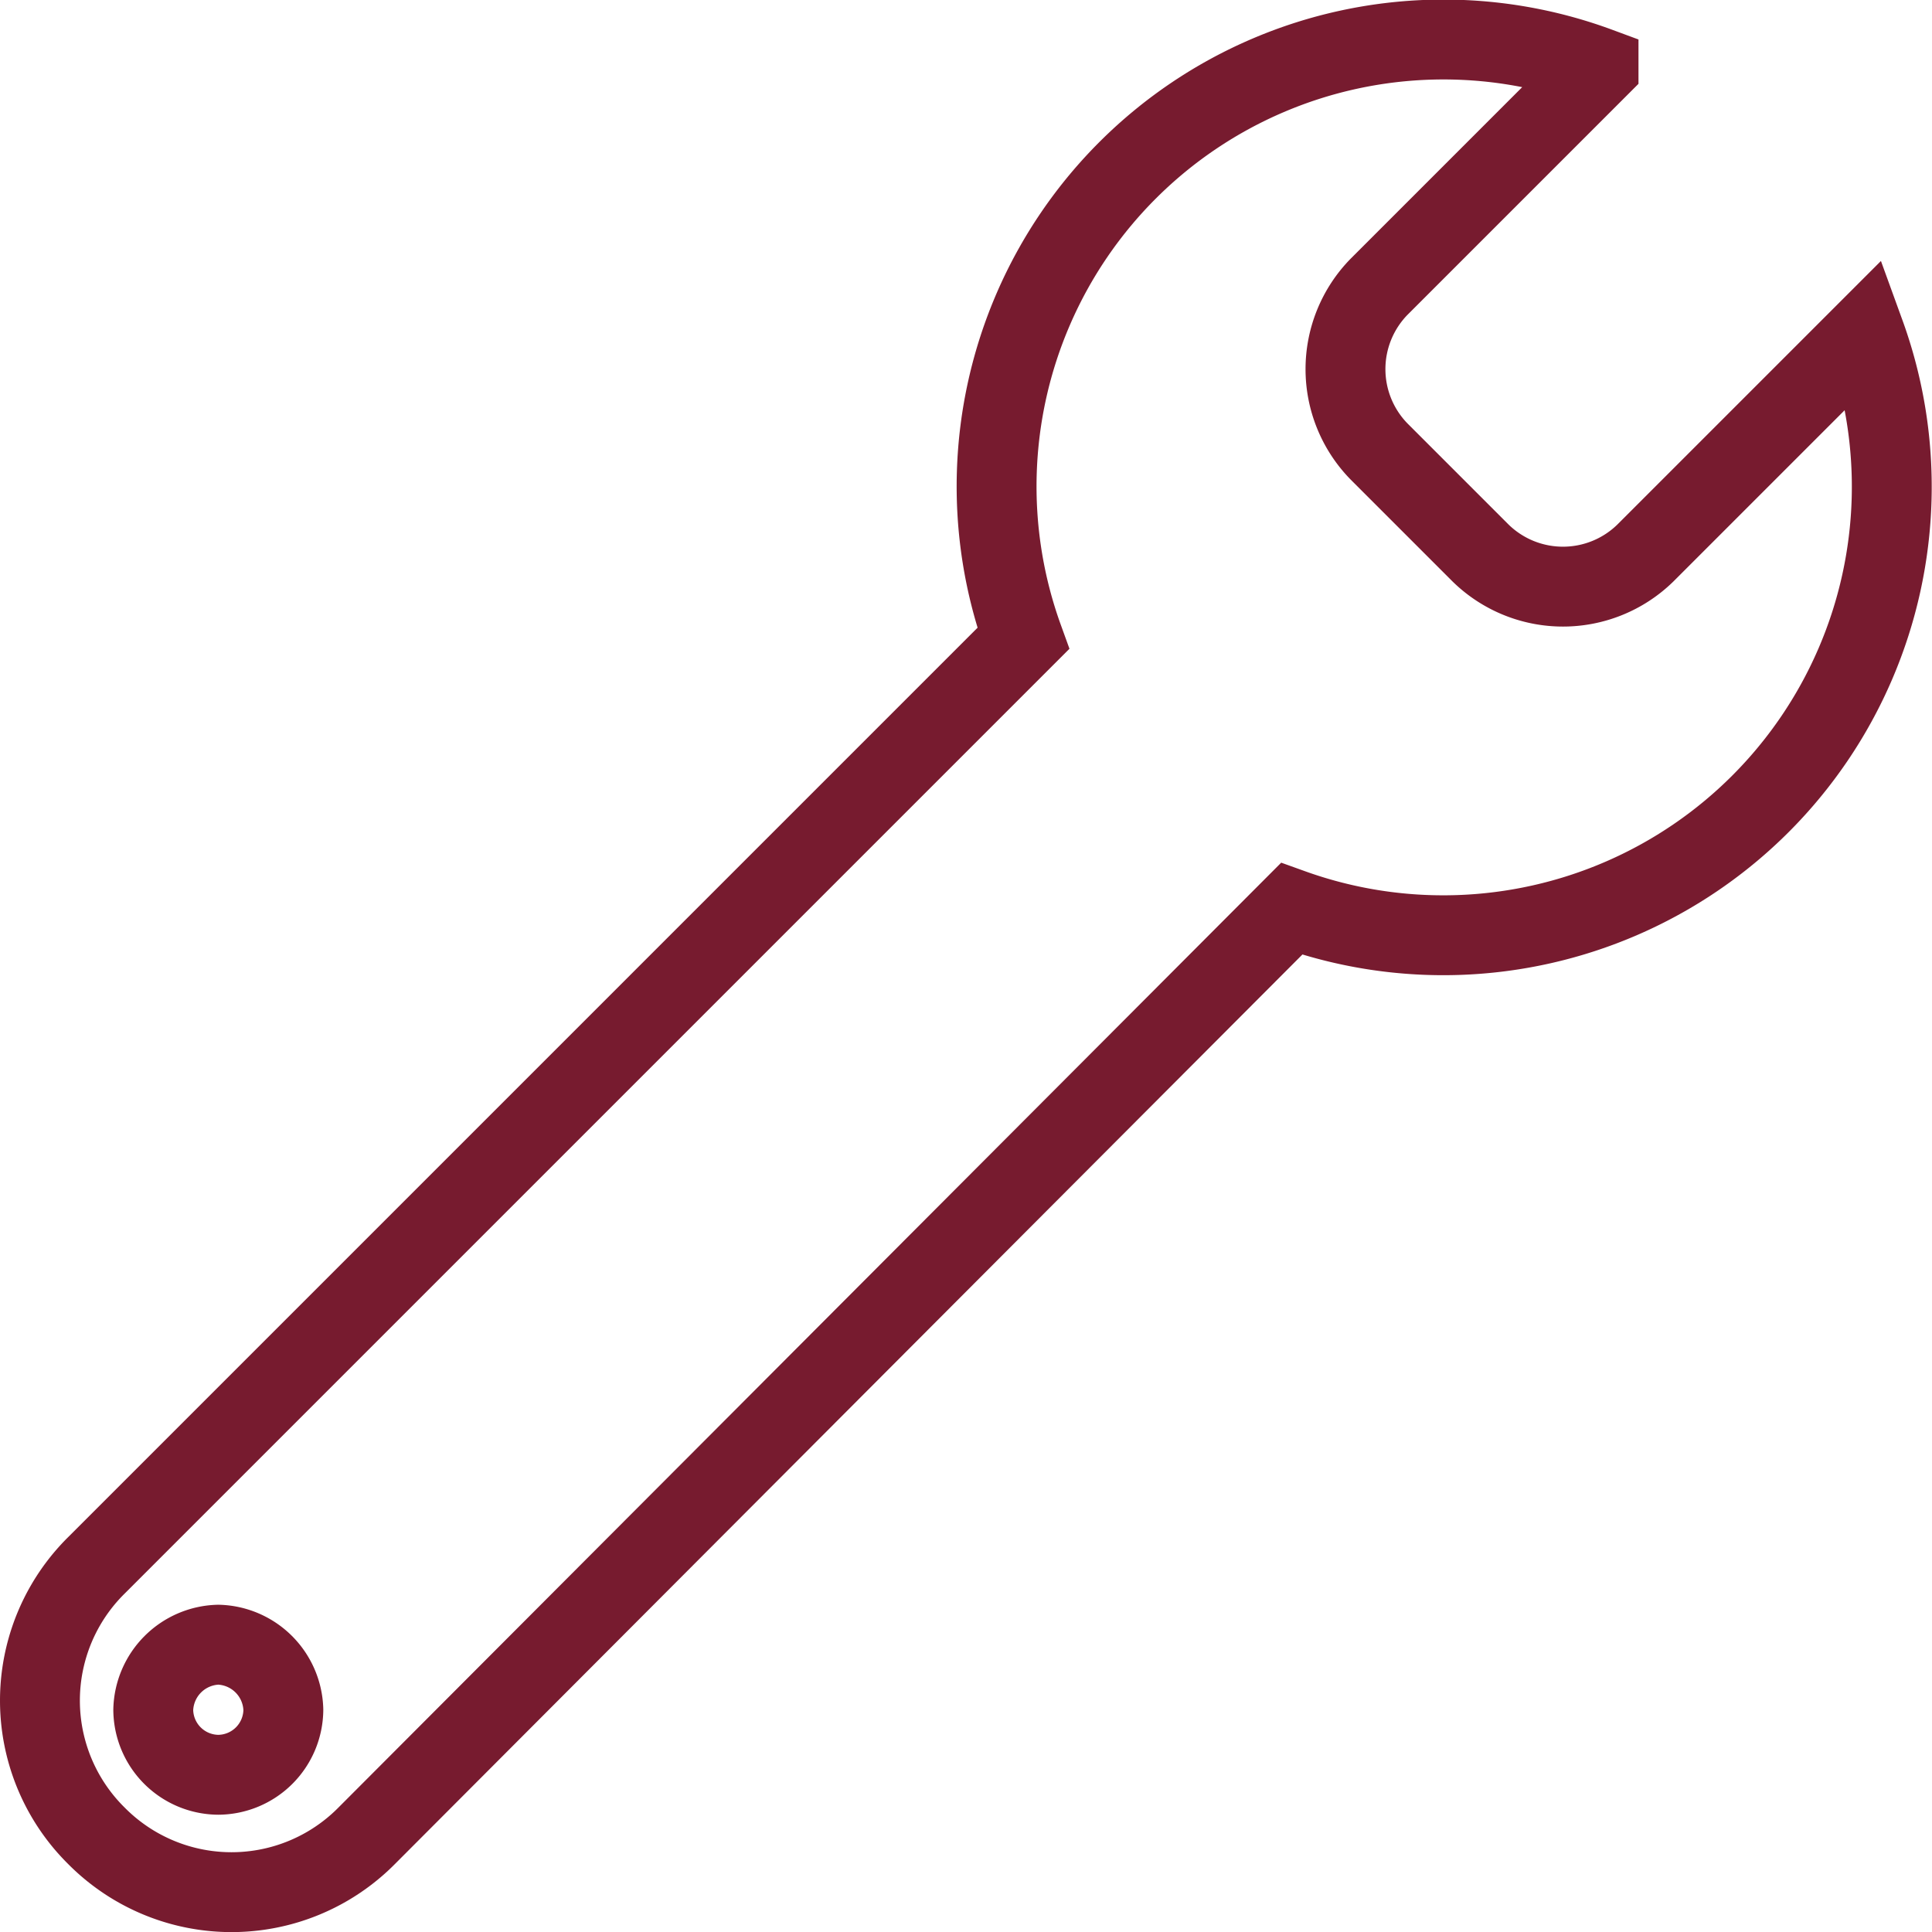 <svg xmlns="http://www.w3.org/2000/svg" width="72.562" height="72.564" viewBox="0 0 72.562 72.564"><g transform="translate(1124.075 692.041)"><g transform="translate(-1122.575 -690.527)"><path d="M72.964,15.487l-8.245,8.245a4.425,4.425,0,0,1-6.184,0l-3.817-3.817a4.425,4.425,0,0,1,0-6.184l8.245-8.245A16.784,16.784,0,0,0,41.357,26.939L6.544,61.752a7.142,7.142,0,0,0,0,10.154h0a7.142,7.142,0,0,0,10.154,0L51.434,37.093A16.846,16.846,0,0,0,72.964,15.487ZM11.124,69.616a2.46,2.46,0,0,1-2.443-2.443,2.512,2.512,0,0,1,2.443-2.443,2.512,2.512,0,0,1,2.443,2.443A2.46,2.46,0,0,1,11.124,69.616Z" transform="translate(-4.425 -4.473)" fill="none" stroke="#771b2f" stroke-width="3"/></g></g></svg>